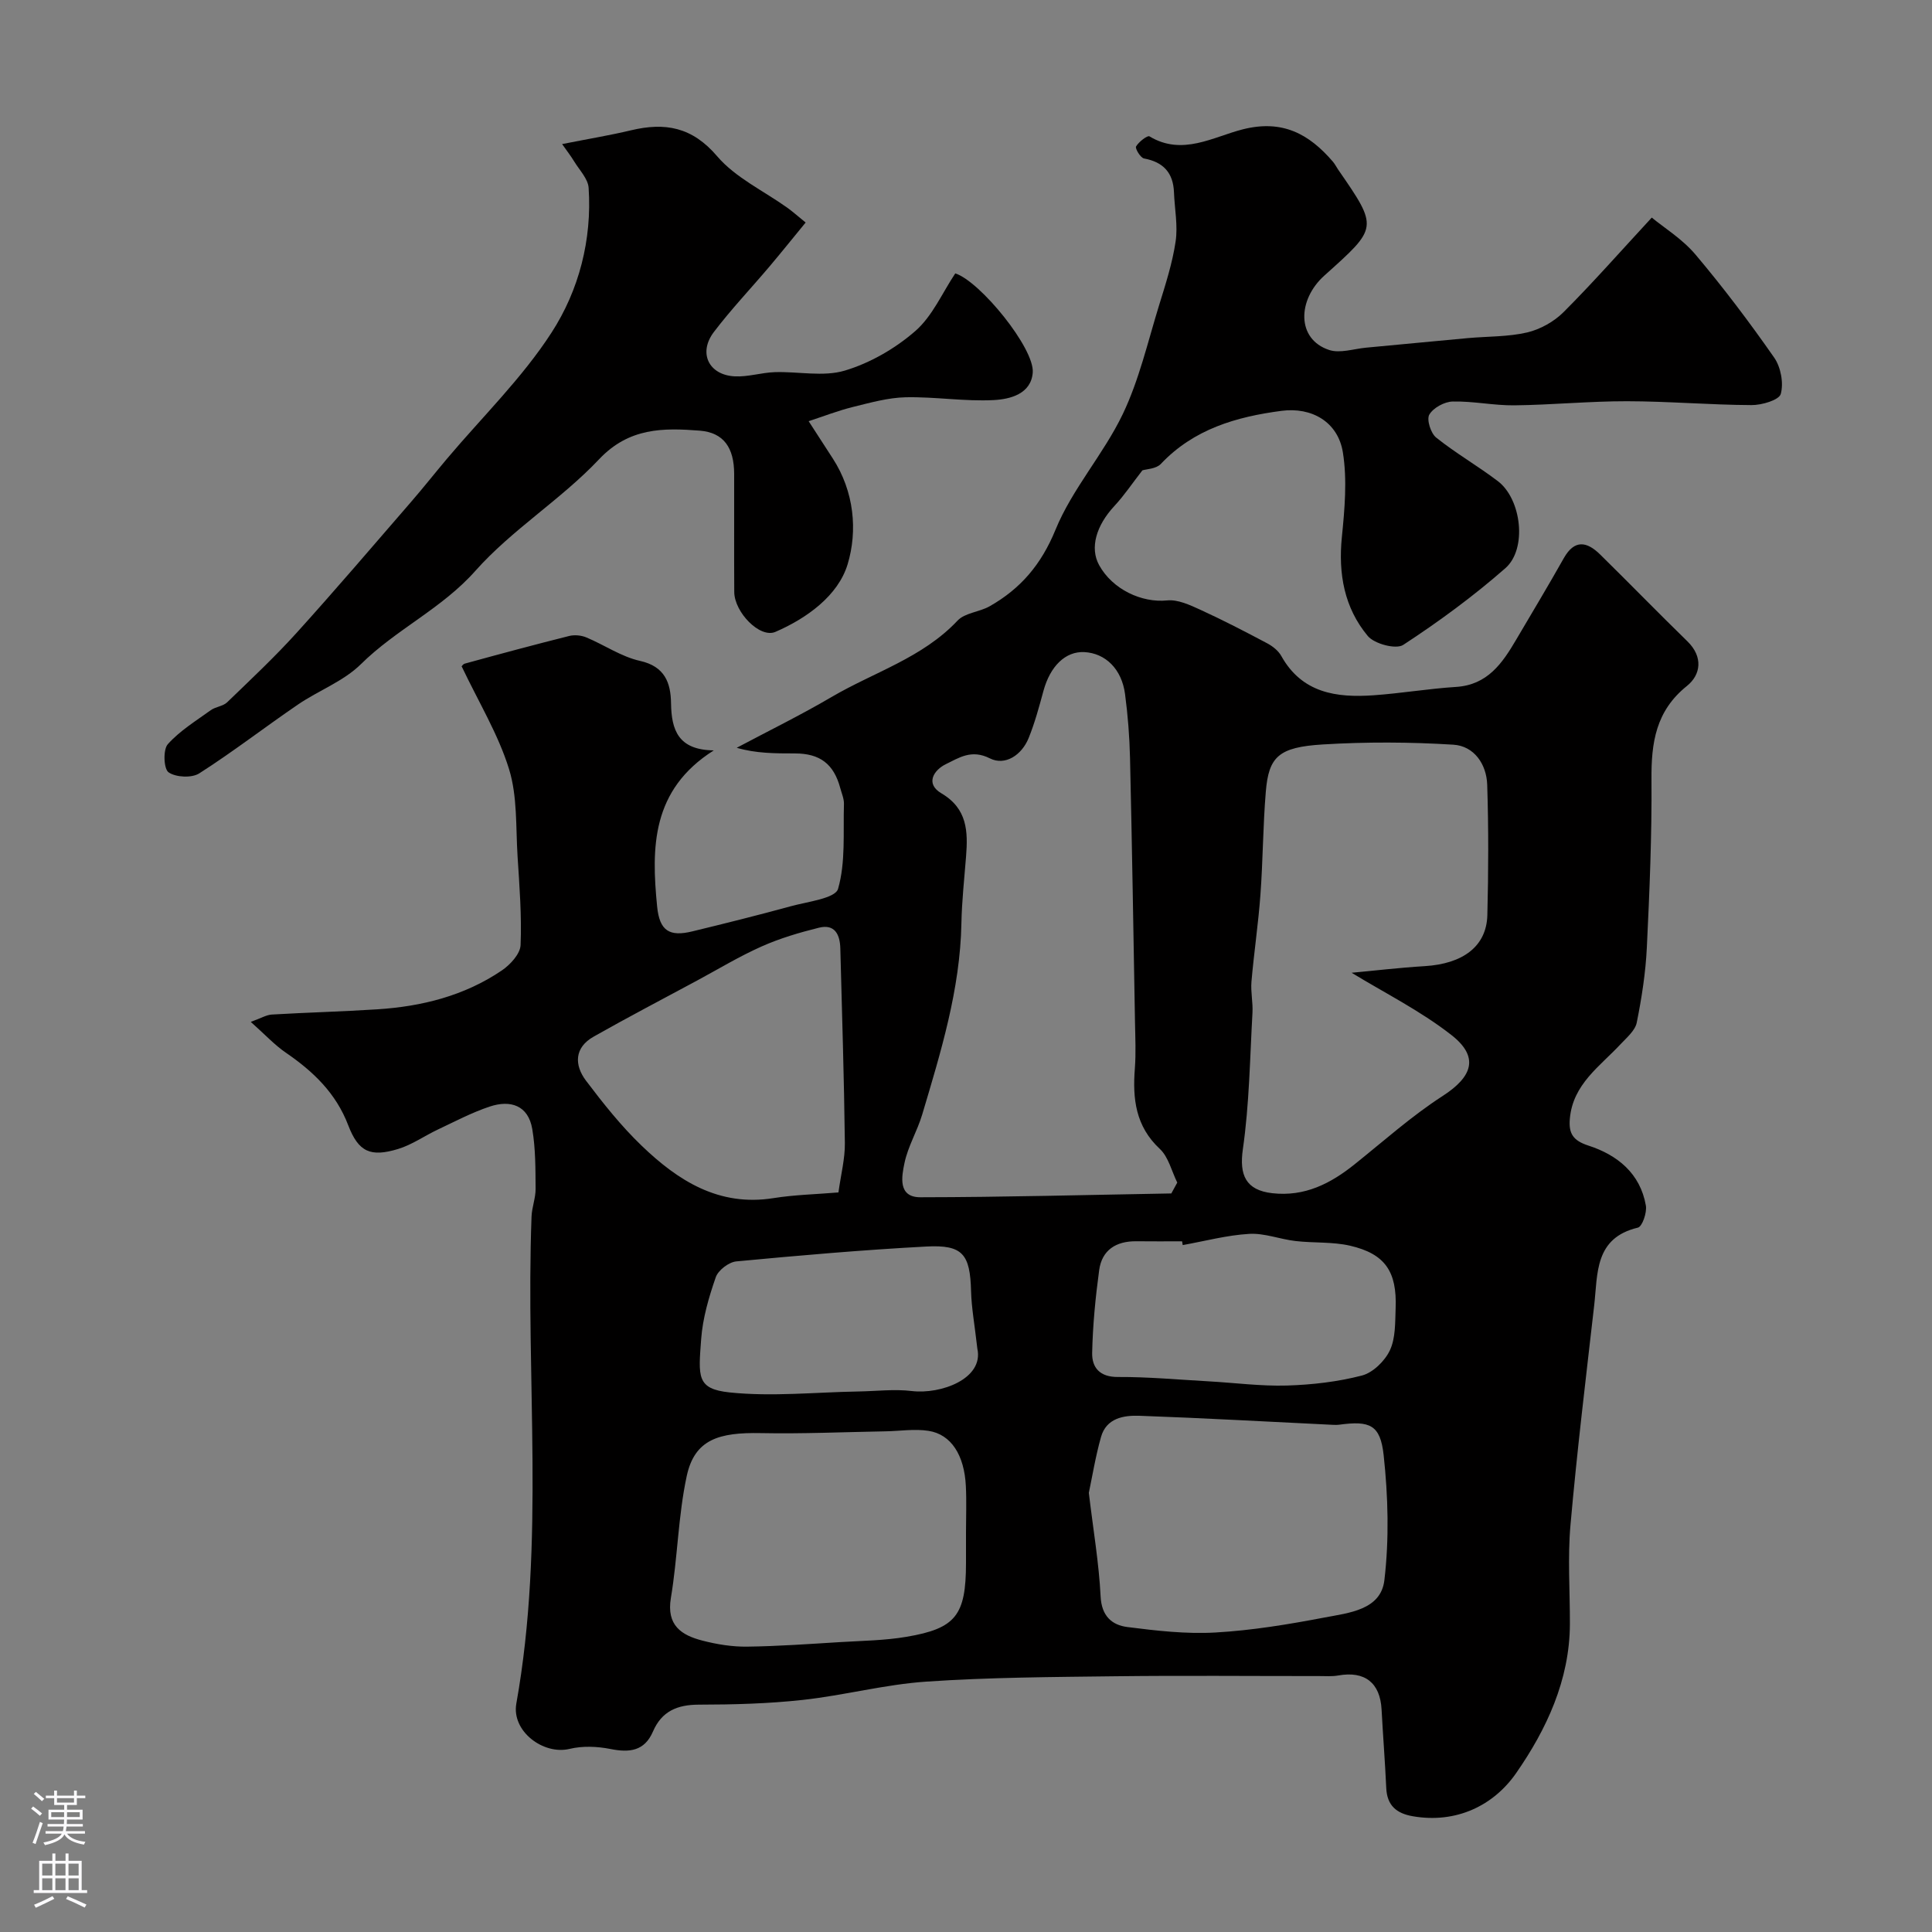 <svg enable-background="new 0 0 400 400" viewBox="0 0 400 400" xmlns="http://www.w3.org/2000/svg"><rect x="0" y="0" width="400" height="400" fill="#808080" stroke="none"/><path d="m51.92 211.57c2.14-.77 3.24-1.46 4.38-1.52 7.26-.43 14.54-.61 21.8-1.08 9.23-.59 18.06-2.8 25.8-8.05 1.74-1.18 3.8-3.42 3.88-5.24.25-6.09-.23-12.22-.62-18.32-.39-6.08-.01-12.44-1.77-18.13-2.22-7.18-6.26-13.8-9.77-21.19-.23.26.11-.51.63-.65 7.18-1.97 14.38-3.91 21.6-5.72 1.09-.27 2.47-.14 3.52.29 3.75 1.56 7.26 4.01 11.14 4.87 5.16 1.15 6.36 4.57 6.42 8.76.08 5.56 1.49 9.68 8.85 9.77-12.93 8.18-12.93 20.12-11.73 32.32.5 5.05 2.55 6.31 7.3 5.15 6.79-1.65 13.58-3.34 20.33-5.19 3.48-.96 9.25-1.62 9.83-3.61 1.59-5.52 1.04-11.67 1.22-17.57.03-1.09-.47-2.2-.76-3.29-1.34-5-4.2-7.18-9.39-7.18-4.03 0-8.07 0-12.05-1.17 6.57-3.49 13.26-6.77 19.67-10.53 8.74-5.13 18.79-8.08 26.05-15.8 1.53-1.62 4.52-1.77 6.63-2.96 6.42-3.64 10.7-8.64 13.65-15.85 3.46-8.46 9.94-15.63 13.92-23.93 3.4-7.1 5.19-14.98 7.53-22.56 1.34-4.34 2.76-8.73 3.42-13.2.49-3.29-.21-6.76-.34-10.15-.15-4.05-2.18-6.29-6.2-7.03-.73-.13-1.89-2.08-1.65-2.49.56-.96 2.36-2.34 2.77-2.09 6.82 4.12 13.19.09 19.36-1.46 8.18-2.06 13.69.96 18.62 6.7.42.49.71 1.09 1.08 1.63 8.4 12.15 8.25 11.99-2.84 21.95-5.61 5.03-5.8 13.18.99 15.41 2.25.74 5.08-.24 7.65-.48 7.03-.65 14.05-1.34 21.08-1.98 4.09-.37 8.3-.25 12.26-1.17 2.71-.64 5.56-2.23 7.54-4.21 6.02-6.02 11.66-12.43 18.26-19.57 2.49 2.06 6.3 4.4 9.04 7.64 5.77 6.83 11.18 14 16.3 21.34 1.38 1.97 1.99 5.28 1.37 7.53-.35 1.27-3.94 2.33-6.07 2.31-8.6-.04-17.19-.79-25.79-.8-7.76-.01-15.52.76-23.29.85-4.26.05-8.53-.89-12.78-.79-1.71.04-4.02 1.3-4.84 2.72-.59 1.01.3 3.85 1.43 4.75 4.06 3.25 8.62 5.86 12.77 9.02 4.89 3.72 6.11 14.01 1.56 18.01-6.62 5.81-13.79 11.07-21.16 15.89-1.5.98-5.97-.21-7.33-1.84-4.86-5.82-6.14-12.87-5.37-20.49.58-5.81 1.12-11.83.21-17.52-1.01-6.32-6.45-9.43-12.7-8.61-9.38 1.23-18.18 3.78-25 11-.98 1.03-3.02 1.06-3.81 1.32-2.09 2.68-3.76 5.19-5.78 7.36-3.8 4.08-5.13 8.69-3.19 12.24 2.77 5.06 8.85 7.87 14.09 7.33 2.2-.23 4.7.94 6.85 1.92 4.7 2.15 9.29 4.53 13.85 6.95 1.13.6 2.32 1.53 2.93 2.62 4.29 7.7 11.42 8.69 19.11 8.15 5.71-.4 11.38-1.37 17.09-1.73 6.51-.42 9.57-4.9 12.43-9.77 3.31-5.62 6.67-11.21 9.87-16.89 2.23-3.95 4.8-3.43 7.51-.77 6.06 5.95 11.98 12.05 18.07 17.98 3.32 3.23 2.79 6.94-.09 9.25-6.46 5.18-7.4 11.77-7.34 19.35.09 11.6-.4 23.21-.96 34.8-.25 5.21-1.06 10.43-2.09 15.55-.33 1.64-2.05 3.08-3.32 4.44-4.3 4.62-9.9 8.3-10.53 15.44-.27 3.02.6 4.53 3.84 5.58 5.98 1.93 10.74 5.75 11.9 12.42.25 1.45-.75 4.36-1.66 4.57-9.01 2.14-8.29 9.54-9.04 16.09-1.73 15.15-3.57 30.3-4.91 45.49-.6 6.78-.1 13.66-.12 20.49-.04 11.61-4.87 21.86-11.14 30.88-4.63 6.66-12.35 10.49-21.41 8.91-3.36-.59-5.3-2.22-5.47-5.82-.25-5.43-.68-10.85-.97-16.28-.3-5.54-3.48-8.02-8.97-7.04-1.29.23-2.66.12-3.99.12-14 .01-28-.13-41.99.04-13.1.16-26.23.22-39.29 1.11-8.58.58-17.03 2.85-25.61 3.79-7.13.78-14.35.97-21.53.98-4.46.01-7.66 1.37-9.47 5.56-1.75 4.06-4.85 4.41-8.8 3.62-2.73-.54-5.79-.67-8.47-.02-5.42 1.3-12.04-3.65-11.02-9.38 5.99-33.47 1.89-67.23 3.15-100.83.07-1.93.86-3.85.84-5.77-.03-4.12 0-8.3-.69-12.35-.83-4.93-4.53-6.08-8.8-4.66-3.68 1.22-7.16 3.07-10.69 4.73-2.79 1.31-5.39 3.18-8.31 4.06-5.67 1.72-8.18.63-10.3-4.91-2.54-6.65-7.22-11.12-12.87-15-2.38-1.62-4.37-3.8-7.31-6.41zm190.59 35.52c.41-.75.82-1.5 1.23-2.25-1.17-2.36-1.81-5.29-3.61-6.97-5.03-4.69-5.66-10.38-5.17-16.65.24-3.16.09-6.36.03-9.54-.32-18.24-.61-36.48-1.03-54.72-.1-4.42-.45-8.86-1.03-13.25-.68-5.2-4.07-8.48-8.44-8.7-3.9-.19-7.06 2.9-8.46 8.05-.89 3.28-1.78 6.58-3.05 9.72-1.43 3.55-4.87 5.83-8.04 4.23-3.83-1.94-6.43-.09-9.11 1.2-2.38 1.15-4.4 3.99-.92 6.04 5.39 3.18 5.51 7.91 5.1 13.1-.36 4.59-.87 9.18-.96 13.78-.26 13.73-4.26 26.67-8.12 39.63-1.02 3.42-2.96 6.6-3.67 10.05-.58 2.77-1.41 7.08 3.31 7.07 17.31-.02 34.62-.49 51.94-.79zm37.33-45.69c4.58-.42 9.84-1.05 15.12-1.37 7.95-.48 12.82-4.12 12.98-10.57.23-8.99.26-18-.03-26.99-.14-4.27-2.72-8.02-7-8.29-8.98-.56-18.06-.6-27.04-.05-9.16.56-11.2 2.54-11.8 9.8-.59 7.08-.59 14.21-1.11 21.3-.44 6.02-1.34 12-1.86 18.02-.18 2.12.33 4.29.21 6.43-.53 9.43-.65 18.93-1.99 28.25-.76 5.32.57 8.48 6.09 9.11 6.72.76 12.07-1.99 17.07-6 6-4.8 11.78-9.98 18.21-14.13 6.21-4.01 7.62-8.1 1.77-12.65-6.41-5.01-13.83-8.71-20.62-12.86zm-79.84 115.77c0-3.16.13-6.33-.03-9.49-.31-6.42-3.05-10.72-7.74-11.44-2.89-.45-5.93.05-8.9.1-8.6.15-17.21.54-25.81.37-8.64-.17-13.7 1.27-15.34 8.89-1.78 8.26-1.88 16.87-3.28 25.23-.95 5.69 2.17 7.72 6.56 8.85 2.99.77 6.14 1.28 9.21 1.24 6.43-.08 12.86-.55 19.28-.94 4.59-.28 9.23-.33 13.75-1.1 10.22-1.73 12.28-4.48 12.3-15.23 0-2.16 0-4.32 0-6.48zm25.43-8.09c.93 7.79 2.1 14.6 2.44 21.45.2 4.05 2.33 5.92 5.54 6.33 6.04.77 12.21 1.48 18.26 1.13 7.55-.43 15.1-1.68 22.55-3.1 5.01-.96 11.67-1.55 12.4-7.72 1.01-8.52.78-17.34-.15-25.9-.69-6.34-2.91-7.14-9.14-6.31-.49.07-1 .05-1.49.03-13.32-.64-26.64-1.4-39.98-1.87-3.24-.11-6.82.5-7.91 4.4-1.14 4.04-1.81 8.2-2.52 11.56zm-51.84-62.2c.52-3.76 1.37-7 1.33-10.23-.16-13.43-.59-26.85-.94-40.28-.07-2.84-1.11-5.12-4.42-4.3-4.04 1-8.1 2.2-11.89 3.89-4.59 2.04-8.92 4.67-13.36 7.06-7.15 3.85-14.35 7.61-21.41 11.61-4 2.26-4.03 5.87-1.57 9.12 3.56 4.71 7.28 9.39 11.53 13.47 7.52 7.23 15.97 12.64 27.27 10.84 4.37-.7 8.83-.79 13.46-1.18zm71.28 10.9c-.04-.26-.09-.52-.13-.78-3.16 0-6.32.03-9.49-.01-4.17-.04-7.11 1.8-7.68 5.99-.77 5.68-1.33 11.41-1.45 17.14-.06 3 1.56 4.99 5.31 4.97 6.26-.03 12.52.55 18.78.9 5.42.3 10.85 1.03 16.25.87 5.2-.16 10.49-.77 15.51-2.07 2.29-.6 4.75-3.01 5.79-5.22 1.19-2.53 1.08-5.75 1.19-8.69.3-7.63-2.19-11.29-9.43-12.97-3.65-.84-7.55-.53-11.31-.97-3.22-.37-6.43-1.67-9.58-1.48-4.61.27-9.17 1.5-13.76 2.32zm-42.52 21.45c-.57-5.03-1.21-8.45-1.3-11.88-.2-7.68-1.7-9.67-9.26-9.27-13.14.7-26.25 1.84-39.35 3.08-1.56.15-3.75 1.83-4.25 3.28-1.43 4.12-2.7 8.46-3.02 12.78-.57 7.8-1.01 10.35 5.92 11.07 8.78.91 17.75-.05 26.64-.2 3.69-.06 7.42-.53 11.05-.09 6.02.72 14.94-2.55 13.57-8.77z" fill="#010000"/><path d="m116.38 29.83c5.62-1.11 9.97-1.83 14.25-2.85 7.04-1.68 12.66-.72 17.85 5.37 3.8 4.45 9.63 7.16 14.54 10.67 1.06.76 2.03 1.63 3.78 3.05-2.62 3.19-5.04 6.21-7.53 9.16-3.82 4.51-7.91 8.82-11.48 13.52-3.27 4.32-1.06 8.9 4.34 9.17 2.74.14 5.51-.78 8.28-.87 4.85-.16 10.03 1.01 14.49-.32 5.25-1.57 10.45-4.57 14.59-8.18 3.56-3.09 5.6-7.92 8.29-11.95 5.16 1.67 16.41 15.5 16.04 20.52-.33 4.44-4.67 5.53-8.05 5.71-6.05.32-12.17-.71-18.24-.58-3.68.08-7.37 1.13-10.99 2.02-3.09.77-6.08 1.94-9.12 2.93 1.67 2.58 3.34 5.16 5.01 7.74 4.42 6.83 5.16 14.94 3.06 21.89-1.95 6.46-8.39 11.15-14.94 13.99-3.23 1.4-8.5-4.07-8.53-8.25-.05-8.16 0-16.32-.02-24.48-.02-5.33-2.11-8.54-7.15-8.93-7.49-.58-14.61-.66-20.82 5.93-7.87 8.34-18.03 14.56-25.61 23.1-6.97 7.85-16.4 12.1-23.69 19.31-3.59 3.55-8.76 5.45-13.03 8.36-6.86 4.68-13.45 9.79-20.45 14.26-1.55.99-4.84.83-6.35-.22-1.01-.7-1.17-4.69-.16-5.82 2.48-2.78 5.82-4.82 8.89-7.04 1-.72 2.53-.81 3.39-1.63 4.89-4.72 9.86-9.38 14.41-14.41 8-8.85 15.75-17.93 23.56-26.95 2.58-2.97 5.02-6.07 7.56-9.08 7.3-8.66 15.57-16.7 21.66-26.14 5.65-8.74 8.37-19.18 7.66-29.93-.12-1.87-1.88-3.66-2.97-5.44-.73-1.2-1.59-2.31-2.52-3.63z" fill="#010000"/><g fill="#fbfafc"><path d="m6.44 374.46.42-.45c.65.47 1.27.95 1.85 1.44l-.45.49c-.65-.56-1.25-1.06-1.82-1.48m.93 7.33-.63-.26c.55-1.36 1.05-2.8 1.52-4.33.19.1.38.19.59.27-.46 1.29-.95 2.73-1.48 4.32m-.38-10.38.44-.42c.43.34 1.01.82 1.74 1.44l-.49.49c-.53-.51-1.09-1.01-1.69-1.51m2.5.35h1.72v-1.04h.59v1.04h3.52v-1.04h.59v1.04h1.75v.53h-1.75v1.42h-2.03v.97h3.22v2.03h-3.24c0 .35-.01.66-.03.93h3.32v.53h-3.37c-.03.27-.08.58-.15.94h3.96v.53h-3.71c.67.92 1.93 1.48 3.79 1.68-.13.24-.23.44-.29.59-2.13-.38-3.48-1.08-4.04-2.12-.43.97-1.77 1.72-4.03 2.23-.09-.19-.2-.37-.33-.55 2.1-.42 3.37-1.03 3.81-1.83h-3.36v-.53h3.58c.08-.29.13-.61.16-.94h-3.33v-.53h3.39c.02-.27.04-.58.04-.93h-3.23v-2.03h3.25v-.97h-2.07v-1.42h-1.73zm1.12 3.44v1h2.65c.01-.3.02-.44.01-.4v-.25-.35zm1.19-2h3.52v-.91h-3.52zm4.71 2h-2.63v.59c0 .15-.01.28-.01.4h2.64z"/><path d="m13.56 383.74h.63v1.52h2.72v6.07h1.13v.6h-11.06v-.6h1.13v-6.07h2.73v-1.52h.63v1.52h2.1v-1.52zm-2.69 8.83.38.56c-1.24.63-2.53 1.25-3.85 1.85-.1-.21-.21-.42-.34-.63 1.36-.55 2.63-1.15 3.81-1.78m-2.13-4.27h2.1v-2.45h-2.1zm0 3.04h2.1v-2.46h-2.1zm2.72-3.04h2.1v-2.45h-2.1zm0 3.04h2.1v-2.46h-2.1zm6.07 3.6c-1.41-.71-2.7-1.3-3.86-1.78l.35-.56c1.45.62 2.75 1.19 3.88 1.72zm-1.25-9.09h-2.1v2.45h2.1zm-2.09 5.49h2.1v-2.45h-2.1z"/></g></svg>